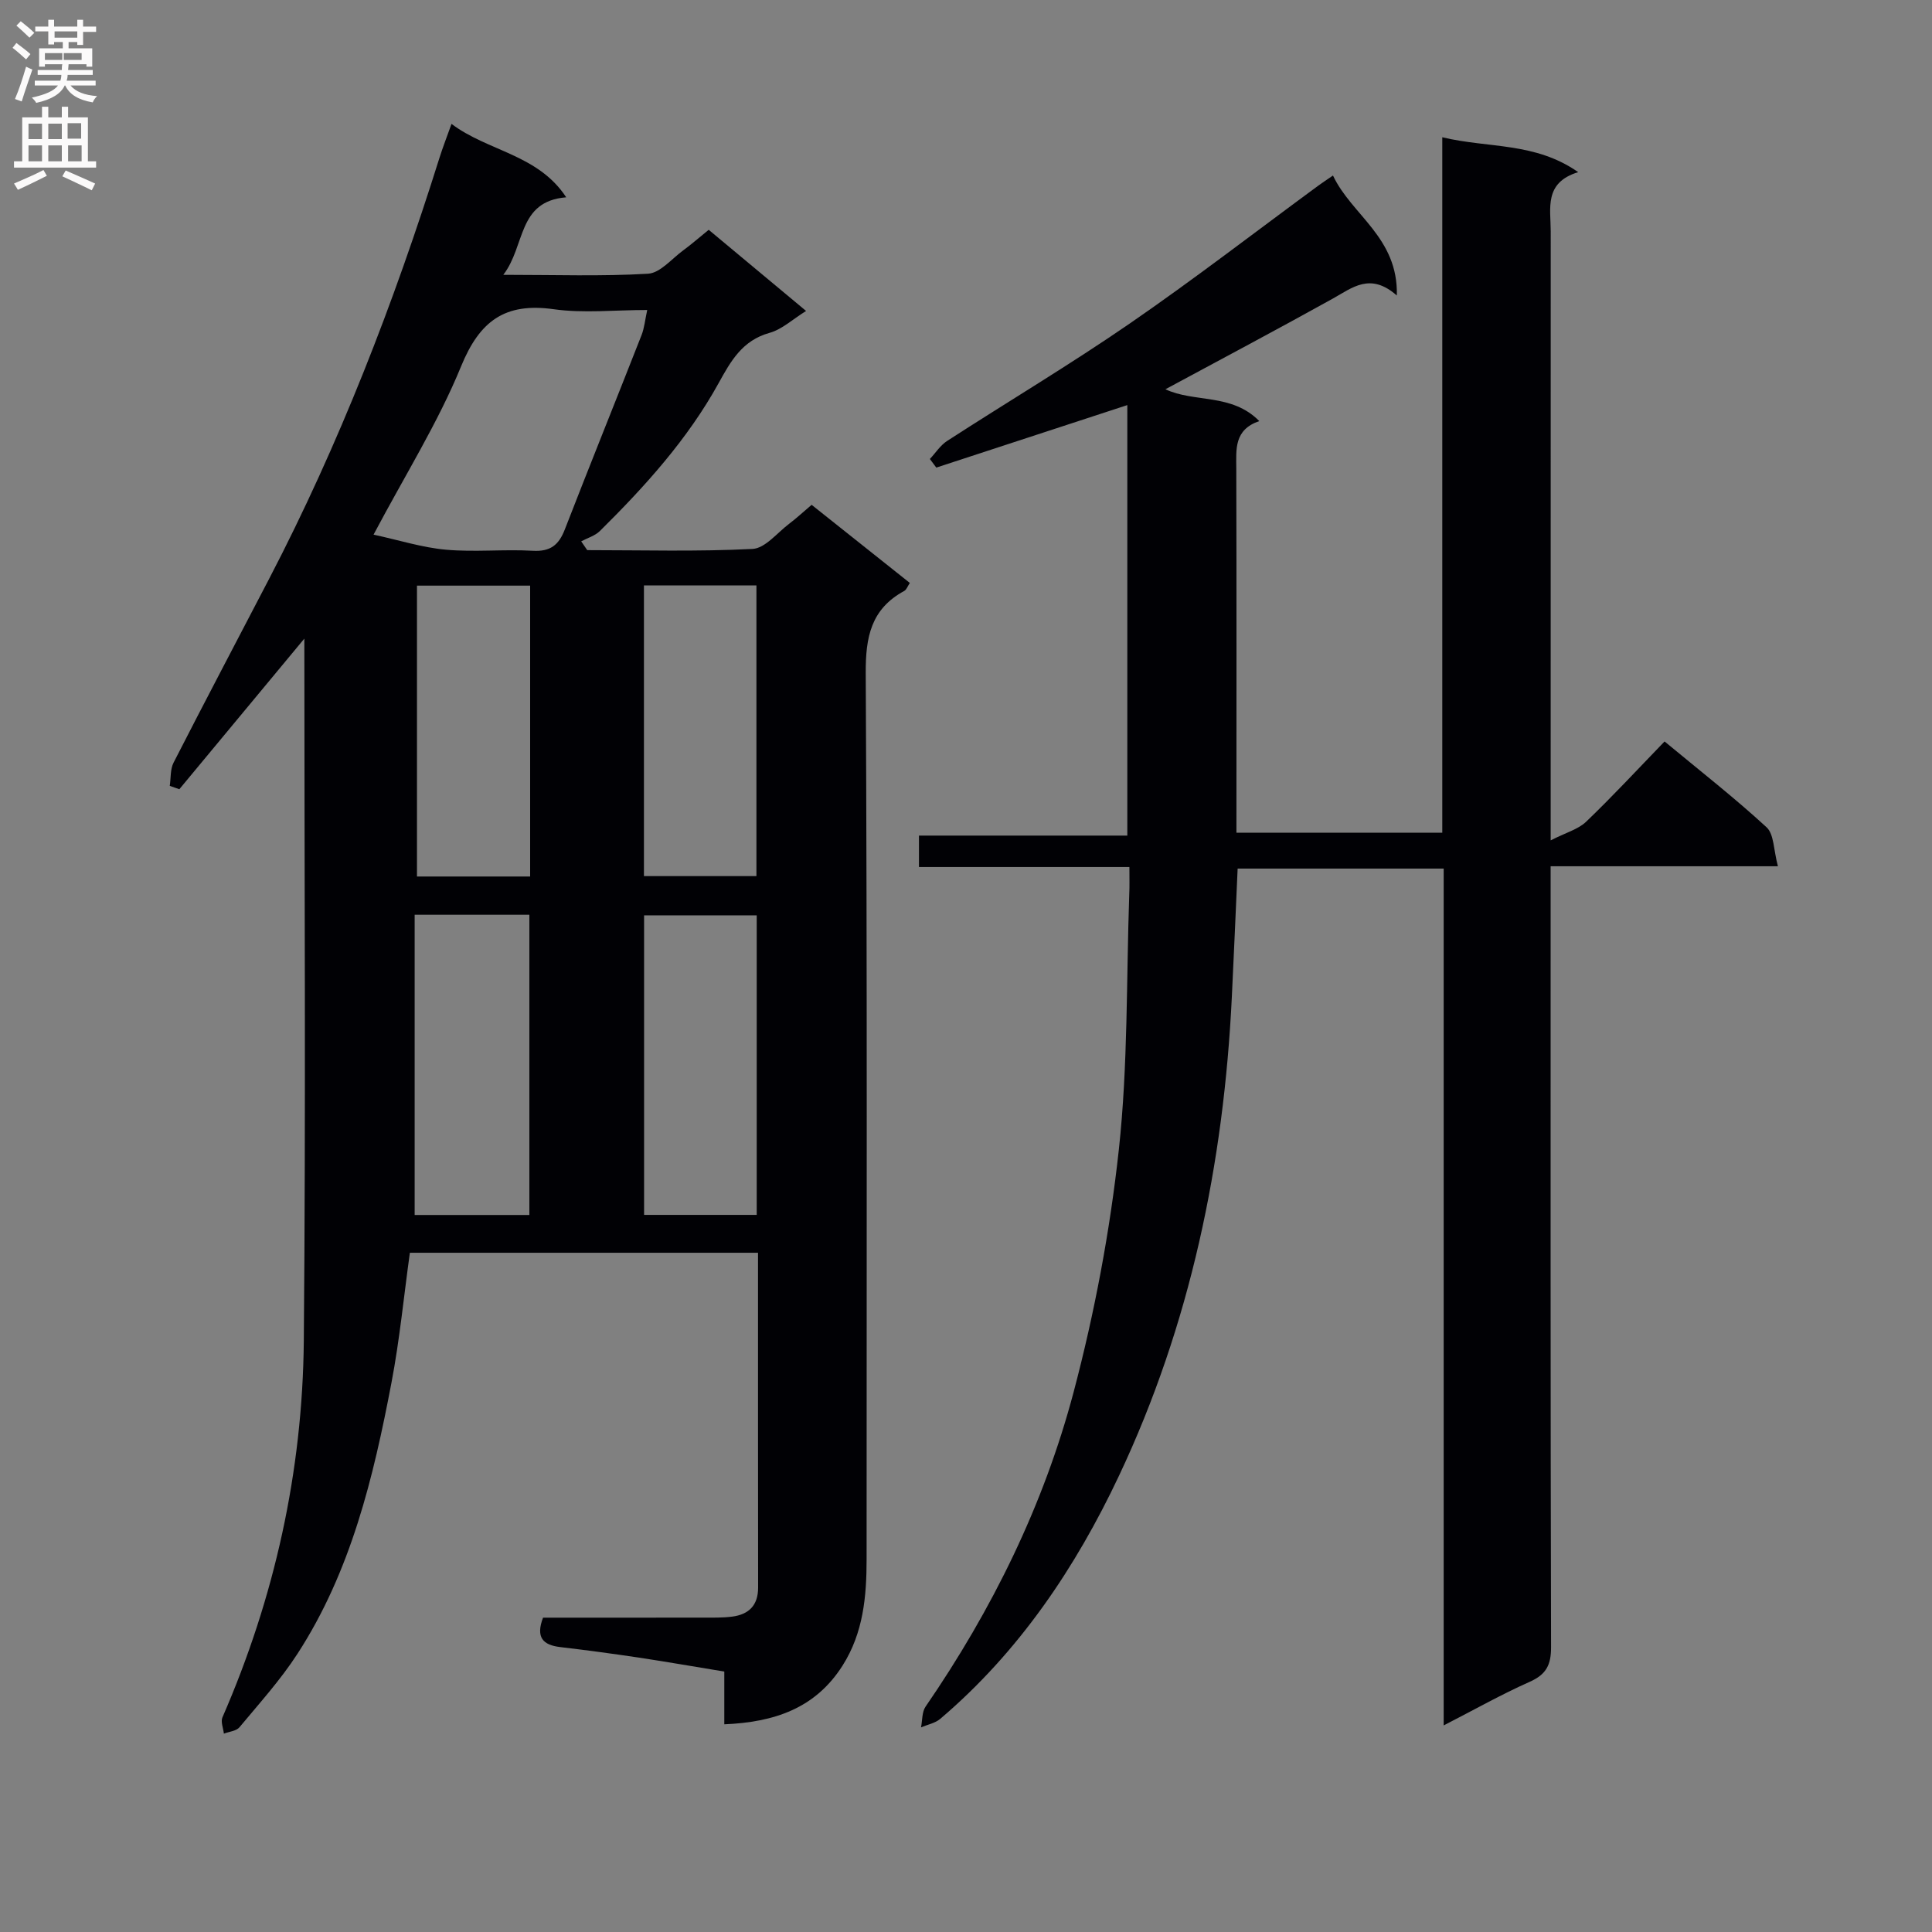 <svg enable-background="new 0 0 400 400" viewBox="0 0 400 400" xmlns="http://www.w3.org/2000/svg"><rect x="0" y="0" width="400" height="400" fill="#808080" stroke="none"/><path d="m63.01 132.22c-8.55 10.3-17.21 20.74-25.88 31.18-.66-.23-1.32-.46-1.98-.69.24-1.62.08-3.44.79-4.82 6.51-12.73 13.18-25.37 19.78-38.05 14.53-27.92 25.84-57.15 35.26-87.14.69-2.19 1.53-4.34 2.5-7.05 7.55 5.7 17.88 6.27 23.75 15.2-10.17.82-8.4 10.08-13.03 16.05 10.77 0 20.4.34 29.97-.23 2.51-.15 4.88-3.07 7.25-4.81 1.73-1.27 3.35-2.69 5.31-4.28 6.73 5.61 13.34 11.12 20.16 16.8-2.76 1.71-4.98 3.82-7.58 4.54-5.62 1.57-8 5.82-10.52 10.39-6.41 11.62-15.23 21.37-24.6 30.64-1.01.99-2.56 1.43-3.86 2.13.42.61.84 1.21 1.25 1.82 11.41 0 22.84.33 34.22-.25 2.62-.13 5.11-3.34 7.6-5.22 1.46-1.1 2.8-2.35 4.64-3.91 6.7 5.33 13.41 10.67 20.33 16.17-.46.68-.68 1.4-1.16 1.66-6.88 3.74-8.01 9.53-7.97 17.02.32 61.14.18 122.29.18 183.43 0 7.72-.67 15.25-4.97 22.03-5.65 8.91-14.18 11.73-24.49 12.17 0-3.7 0-6.99 0-10.92-6.05-.99-11.86-2.01-17.68-2.89-5.42-.81-10.85-1.54-16.29-2.18-3.55-.42-5.12-1.97-3.56-6.09 10.93 0 22.06.01 33.19-.01 2 0 4.01.05 5.99-.21 3.42-.45 5.35-2.32 5.35-6-.03-22.98-.02-45.96-.02-69.33-24.12 0-48.01 0-72.08 0-1.24 8.91-2.11 17.98-3.81 26.9-3.74 19.63-8.39 39.05-19.45 56.11-3.5 5.41-7.89 10.26-12.02 15.23-.66.79-2.13.9-3.23 1.32-.12-1.13-.69-2.46-.3-3.36 10.83-24.85 16.59-50.92 16.85-77.92.43-48.42.11-96.87.11-145.43zm14.33-21.53c5.27 1.14 10.08 2.68 14.99 3.12 5.95.53 11.99-.12 17.97.22 3.63.21 5.38-1.17 6.63-4.39 5.22-13.45 10.63-26.83 15.9-40.27.58-1.48.72-3.14 1.17-5.19-6.77 0-13.18.71-19.36-.16-10.11-1.42-15.34 2.42-19.2 11.88-4.74 11.58-11.51 22.35-18.1 34.79zm8.51 140.86h23.75c0-20.92 0-41.58 0-62.16-7.97 0-15.55 0-23.75 0zm70.82-62.04c-7.75 0-15.56 0-23.32 0v62.02h23.32c0-20.73 0-41.15 0-62.02zm-70.34-68.26v60.22h23.43c0-20.23 0-40.1 0-60.22-7.81 0-15.39 0-23.43 0zm46.99-.04v60.18h23.29c0-20.3 0-40.17 0-60.18-7.9 0-15.48 0-23.29 0z" fill="#010105"/><path d="m233.83 179.51c-14.89 0-29.02 0-43.57 0 0-2.25 0-4.12 0-6.51h43.14c0-30 0-59.51 0-89.13-13.26 4.34-26.41 8.64-39.55 12.94-.44-.59-.89-1.19-1.33-1.78 1.18-1.26 2.16-2.82 3.56-3.73 12.57-8.13 25.45-15.81 37.78-24.29 13.28-9.14 26.06-19.01 39.06-28.56.8-.59 1.63-1.13 3.06-2.11 3.83 8.19 13.52 12.8 13.22 24.84-5.5-4.84-9.19-1.62-13.27.65-11.45 6.36-23.03 12.5-34.64 18.76 5.93 2.82 13.71.77 19.43 6.59-5.27 1.81-4.77 5.85-4.76 9.86.07 24.99.03 49.98.03 75.37h42.62c0-47.62 0-95.33 0-143.99 9.61 2.31 19.16.95 28.14 7.22-7.13 2.17-5.69 7.5-5.69 12.27-.01 39.5-.01 79-.01 118.5v7.58c3.17-1.62 5.69-2.28 7.33-3.85 5.51-5.28 10.7-10.89 16.25-16.63 7.47 6.19 14.54 11.71 21.12 17.77 1.56 1.44 1.44 4.7 2.35 8.07-16.26 0-31.48 0-47.06 0v6.67c0 51.67-.04 103.33.09 155 .01 3.69-1 5.66-4.42 7.18-5.87 2.61-11.48 5.78-17.81 9.03 0-59.48 0-118.23 0-177.4-14.44 0-28.49 0-42.66 0-.4 8.98-.77 17.77-1.2 26.56-1.67 34.5-8.6 67.87-23.37 99.16-8.98 19.03-20.71 36.47-37 50.32-1.06.9-2.64 1.19-3.98 1.76.29-1.44.17-3.17.94-4.29 13.78-20.04 24.44-41.69 30.65-65.12 4.35-16.44 7.53-33.35 9.37-50.26 1.9-17.48 1.54-35.21 2.15-52.83.08-1.65.03-3.3.03-5.62z" fill="#010105"/><g fill="#fbfafa"><path d="m2.6 9.9.8-1c.9.7 1.9 1.4 2.9 2.3l-.9 1.1c-1.1-1-2-1.8-2.8-2.4zm.5 10.6c.9-2.1 1.6-4.3 2.3-6.7.4.2.8.4 1.3.6-.7 2.1-1.5 4.3-2.2 6.6zm.3-15.2.9-.9c1 .8 2 1.6 2.8 2.4l-1 1c-.9-.9-1.8-1.7-2.7-2.5zm12.6-1.2h1.2v1.4h2.7v1.1h-2.7v2.7h-1.2v-.6h-1.8v1.3h4.9v3.8h-1.2v-.5h-3.7c0 .4-.1.9-.1 1.2h5.1v1h-5.2c0 .5-.1.9-.2 1.2h6v1h-5.2c1.1 1.3 2.9 2 5.5 2.2-.4.4-.7.8-.9 1.3-2.9-.5-4.8-1.6-5.7-3.5h-.1c-.8 1.7-2.7 2.9-5.9 3.6-.2-.4-.6-.8-.9-1.1 2.8-.6 4.6-1.4 5.4-2.5h-4.8v-1h5.3c.1-.3.2-.7.2-1.2h-4.9v-1h5c0-.4 0-.8.1-1.2h-3.6v.5h-1.2v-3.8h4.9v-1.3h-1.8v.5h-1.2v-2.7h-2.7v-1h2.7v-1.4h1.2v1.4h4.8zm-6.7 8.3h3.6c0-.4 0-.9 0-1.4h-3.6zm1.9-4.6h4.8v-1.3h-4.7v1.3zm6.7 3.2h-4.7v1.4h3.7v-1.4z"/><path d="m8.7 22.1h1.3v2.2h2.8v-2.2h1.3v2.2h4.1v9.1h1.7v1.3h-17v-1.3h1.7v-9.1h4.1zm.3 13.1.7 1.2c-1.8.9-3.8 1.9-6 2.9-.2-.4-.5-.8-.8-1.3 2.3-1 4.4-1.9 6.1-2.8zm-3.1-6.4h2.8v-3.2h-2.8zm0 4.6h2.8v-3.3h-2.8zm4.1-4.6h2.8v-3.2h-2.8zm0 4.6h2.8v-3.3h-2.8zm3.6 1.9c2.1.9 4.1 1.8 6.1 2.7l-.7 1.4c-2.2-1.1-4.2-2-6.1-2.9zm3.2-9.8h-2.8v3.2h2.8v-3.1zm-2.7 7.9h2.8v-3.3h-2.8z"/></g></svg>